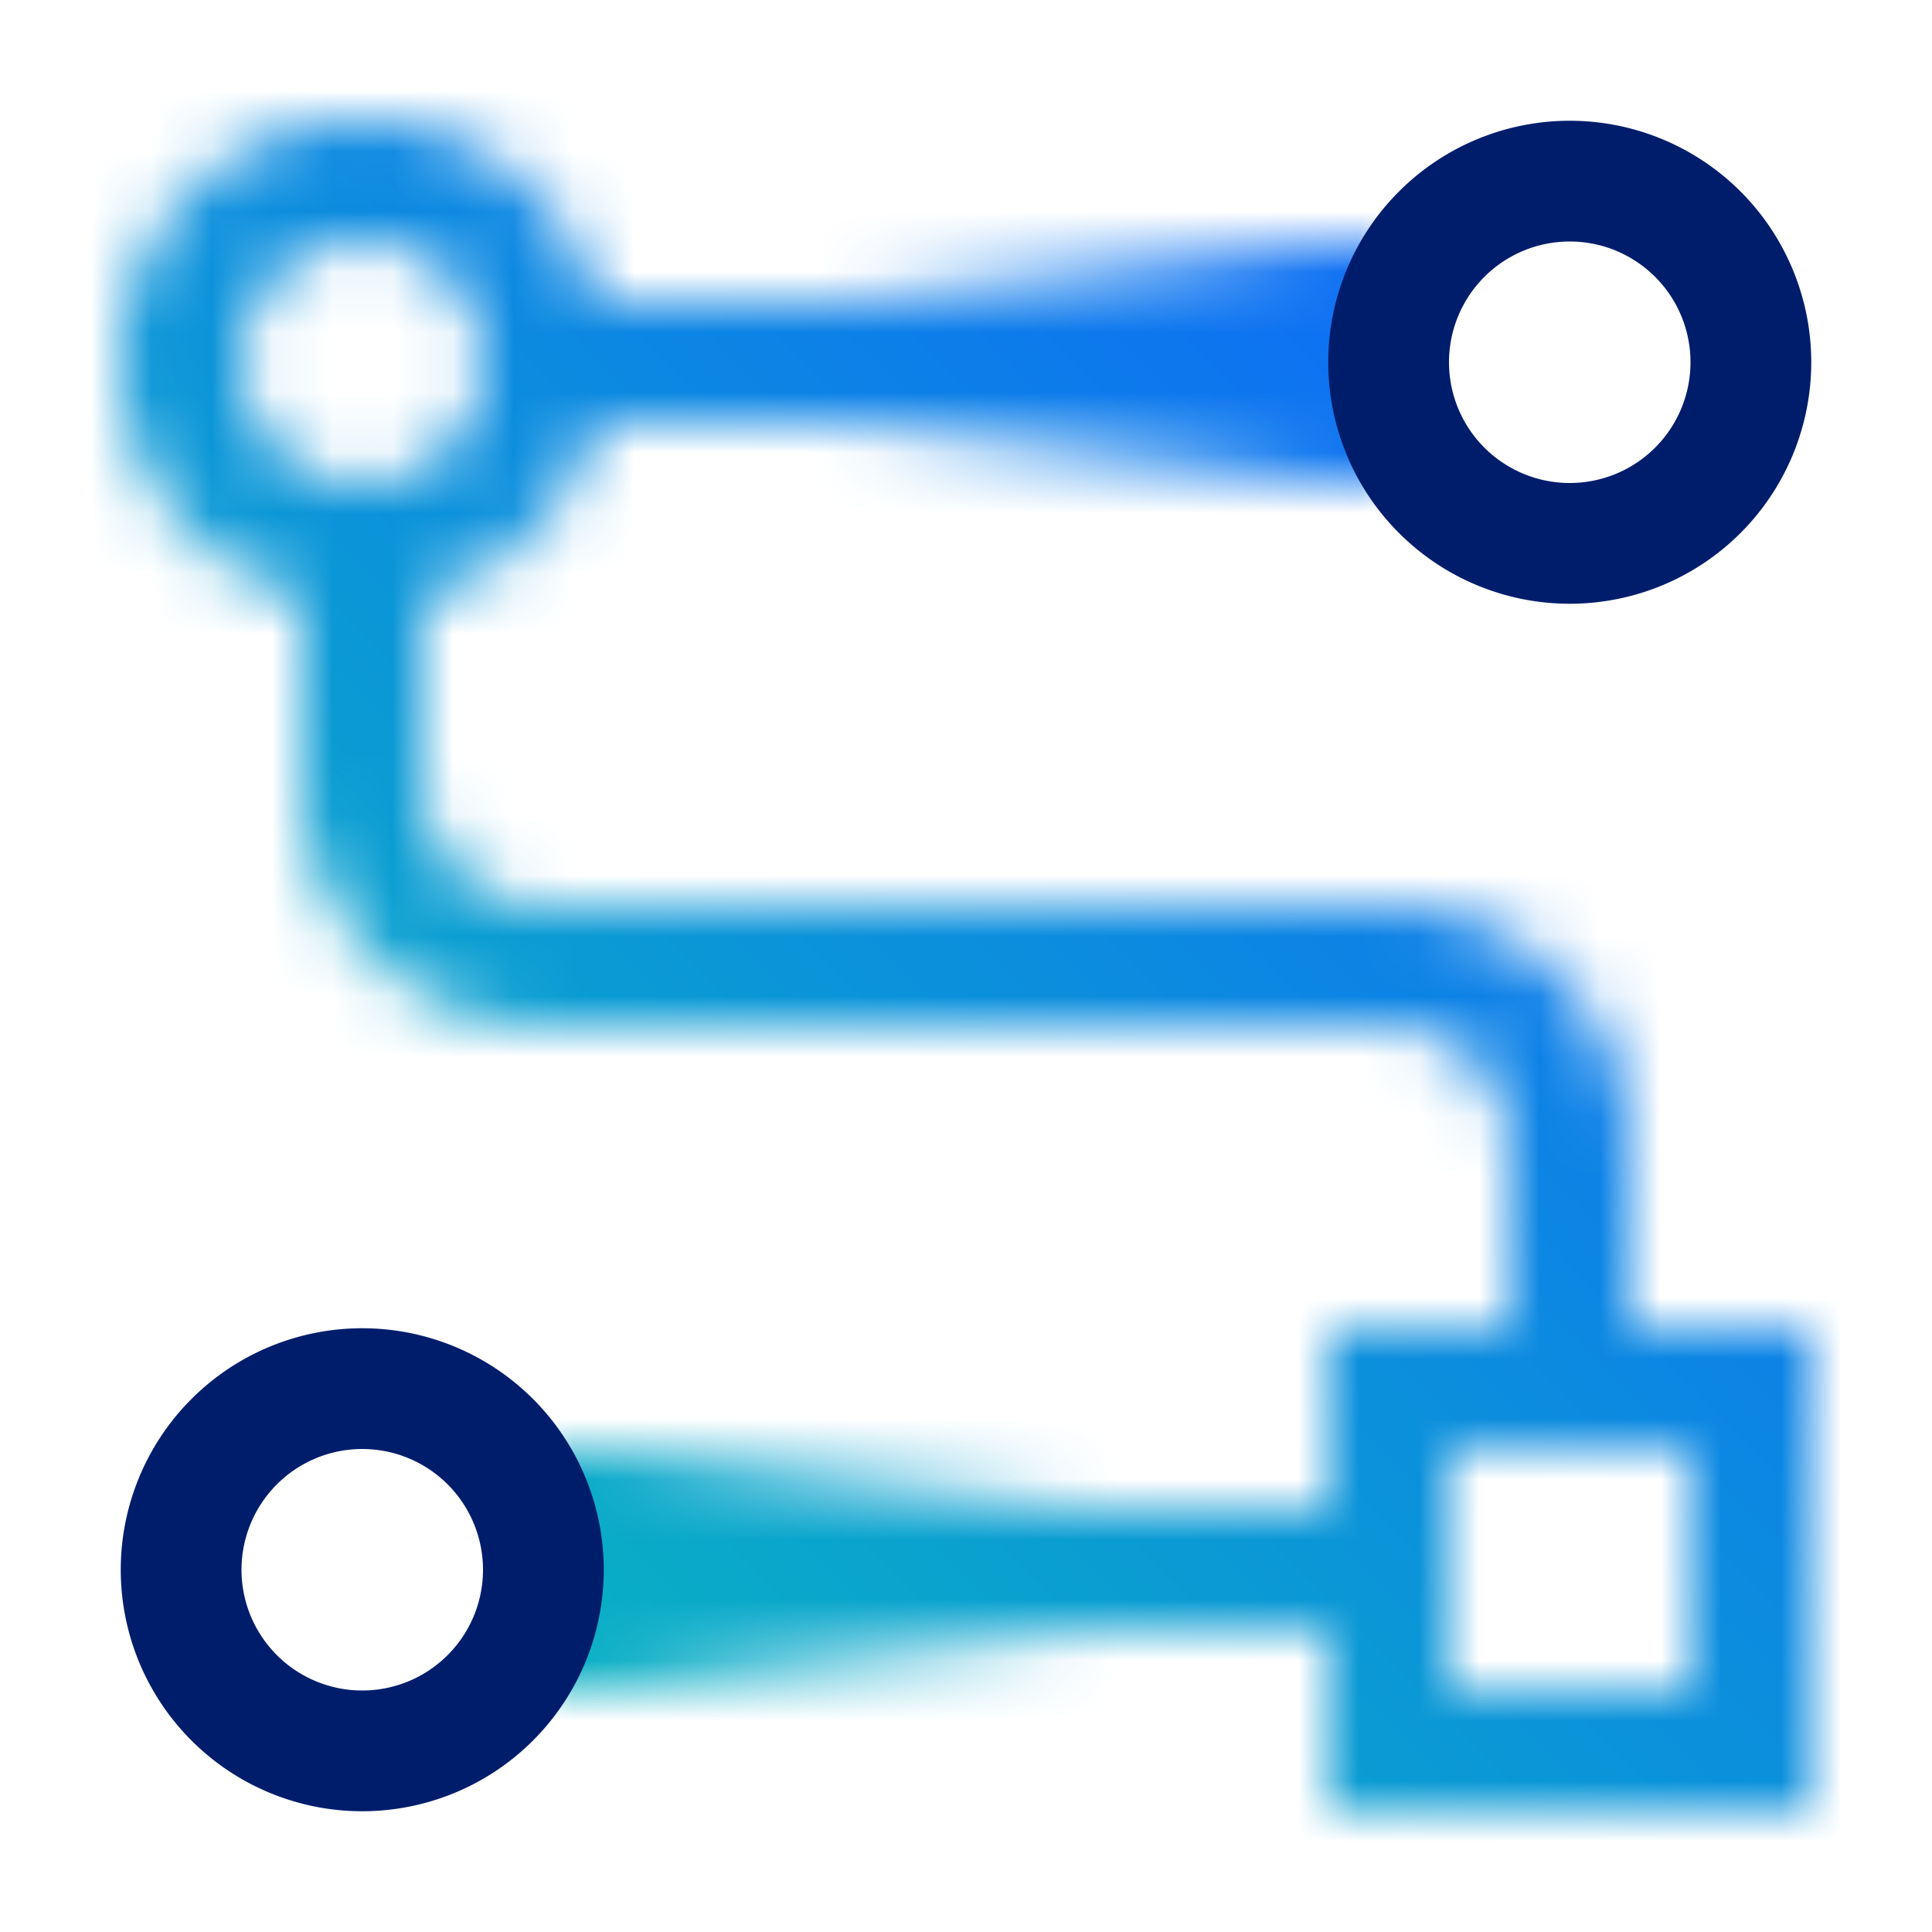 <svg xmlns="http://www.w3.org/2000/svg" xmlns:xlink="http://www.w3.org/1999/xlink" viewBox="0 0 32 32"><defs><linearGradient id="CloudSchematics_svg__a" x1="14" y1="6" x2="23" y2="6" gradientUnits="userSpaceOnUse"><stop offset="0" stop-opacity="0"/><stop offset=".9"/></linearGradient><linearGradient id="CloudSchematics_svg__b" x1="-684" y1="7454" x2="-675" y2="7454" gradientTransform="translate(693 -7428)" xlink:href="#CloudSchematics_svg__a"/><linearGradient id="CloudSchematics_svg__d" y1="32" x2="32" gradientUnits="userSpaceOnUse"><stop offset=".1" stop-color="#08bdba"/><stop offset=".9" stop-color="#0f62fe"/></linearGradient><mask id="CloudSchematics_svg__c" x="0" y="0" width="32" height="32" maskUnits="userSpaceOnUse"><path d="M27 22v-3a4.006 4.006 0 00-4-4H9a2 2 0 01-2-2V9.858A4 4 0 009.858 7H22V5H9.858A3.992 3.992 0 105 9.858V13a4.006 4.006 0 004 4h14a2 2 0 012 2v3h-3v3H10v2h12v3h8v-8zM4 6a2 2 0 112 2 2 2 0 01-2-2zm24 22h-4v-4h4z" fill="#fff"/><path fill="url(#CloudSchematics_svg__a)" d="M14 4h9v4h-9z"/><path transform="rotate(180 13.5 26)" fill="url(#CloudSchematics_svg__b)" d="M9 24h9v4H9z"/></mask></defs><g data-name="Layer 2"><g data-name="Light theme icons"><g mask="url(#CloudSchematics_svg__c)"><path fill="url(#CloudSchematics_svg__d)" d="M0 0h32v32H0z"/></g><path d="M26 10a4 4 0 114-4 4 4 0 01-4 4zm0-6a2 2 0 102 2 2 2 0 00-2-2zM6 30a4 4 0 114-4 4 4 0 01-4 4zm0-6a2 2 0 102 2 2 2 0 00-2-2z" fill="#001d6c"/></g></g></svg>